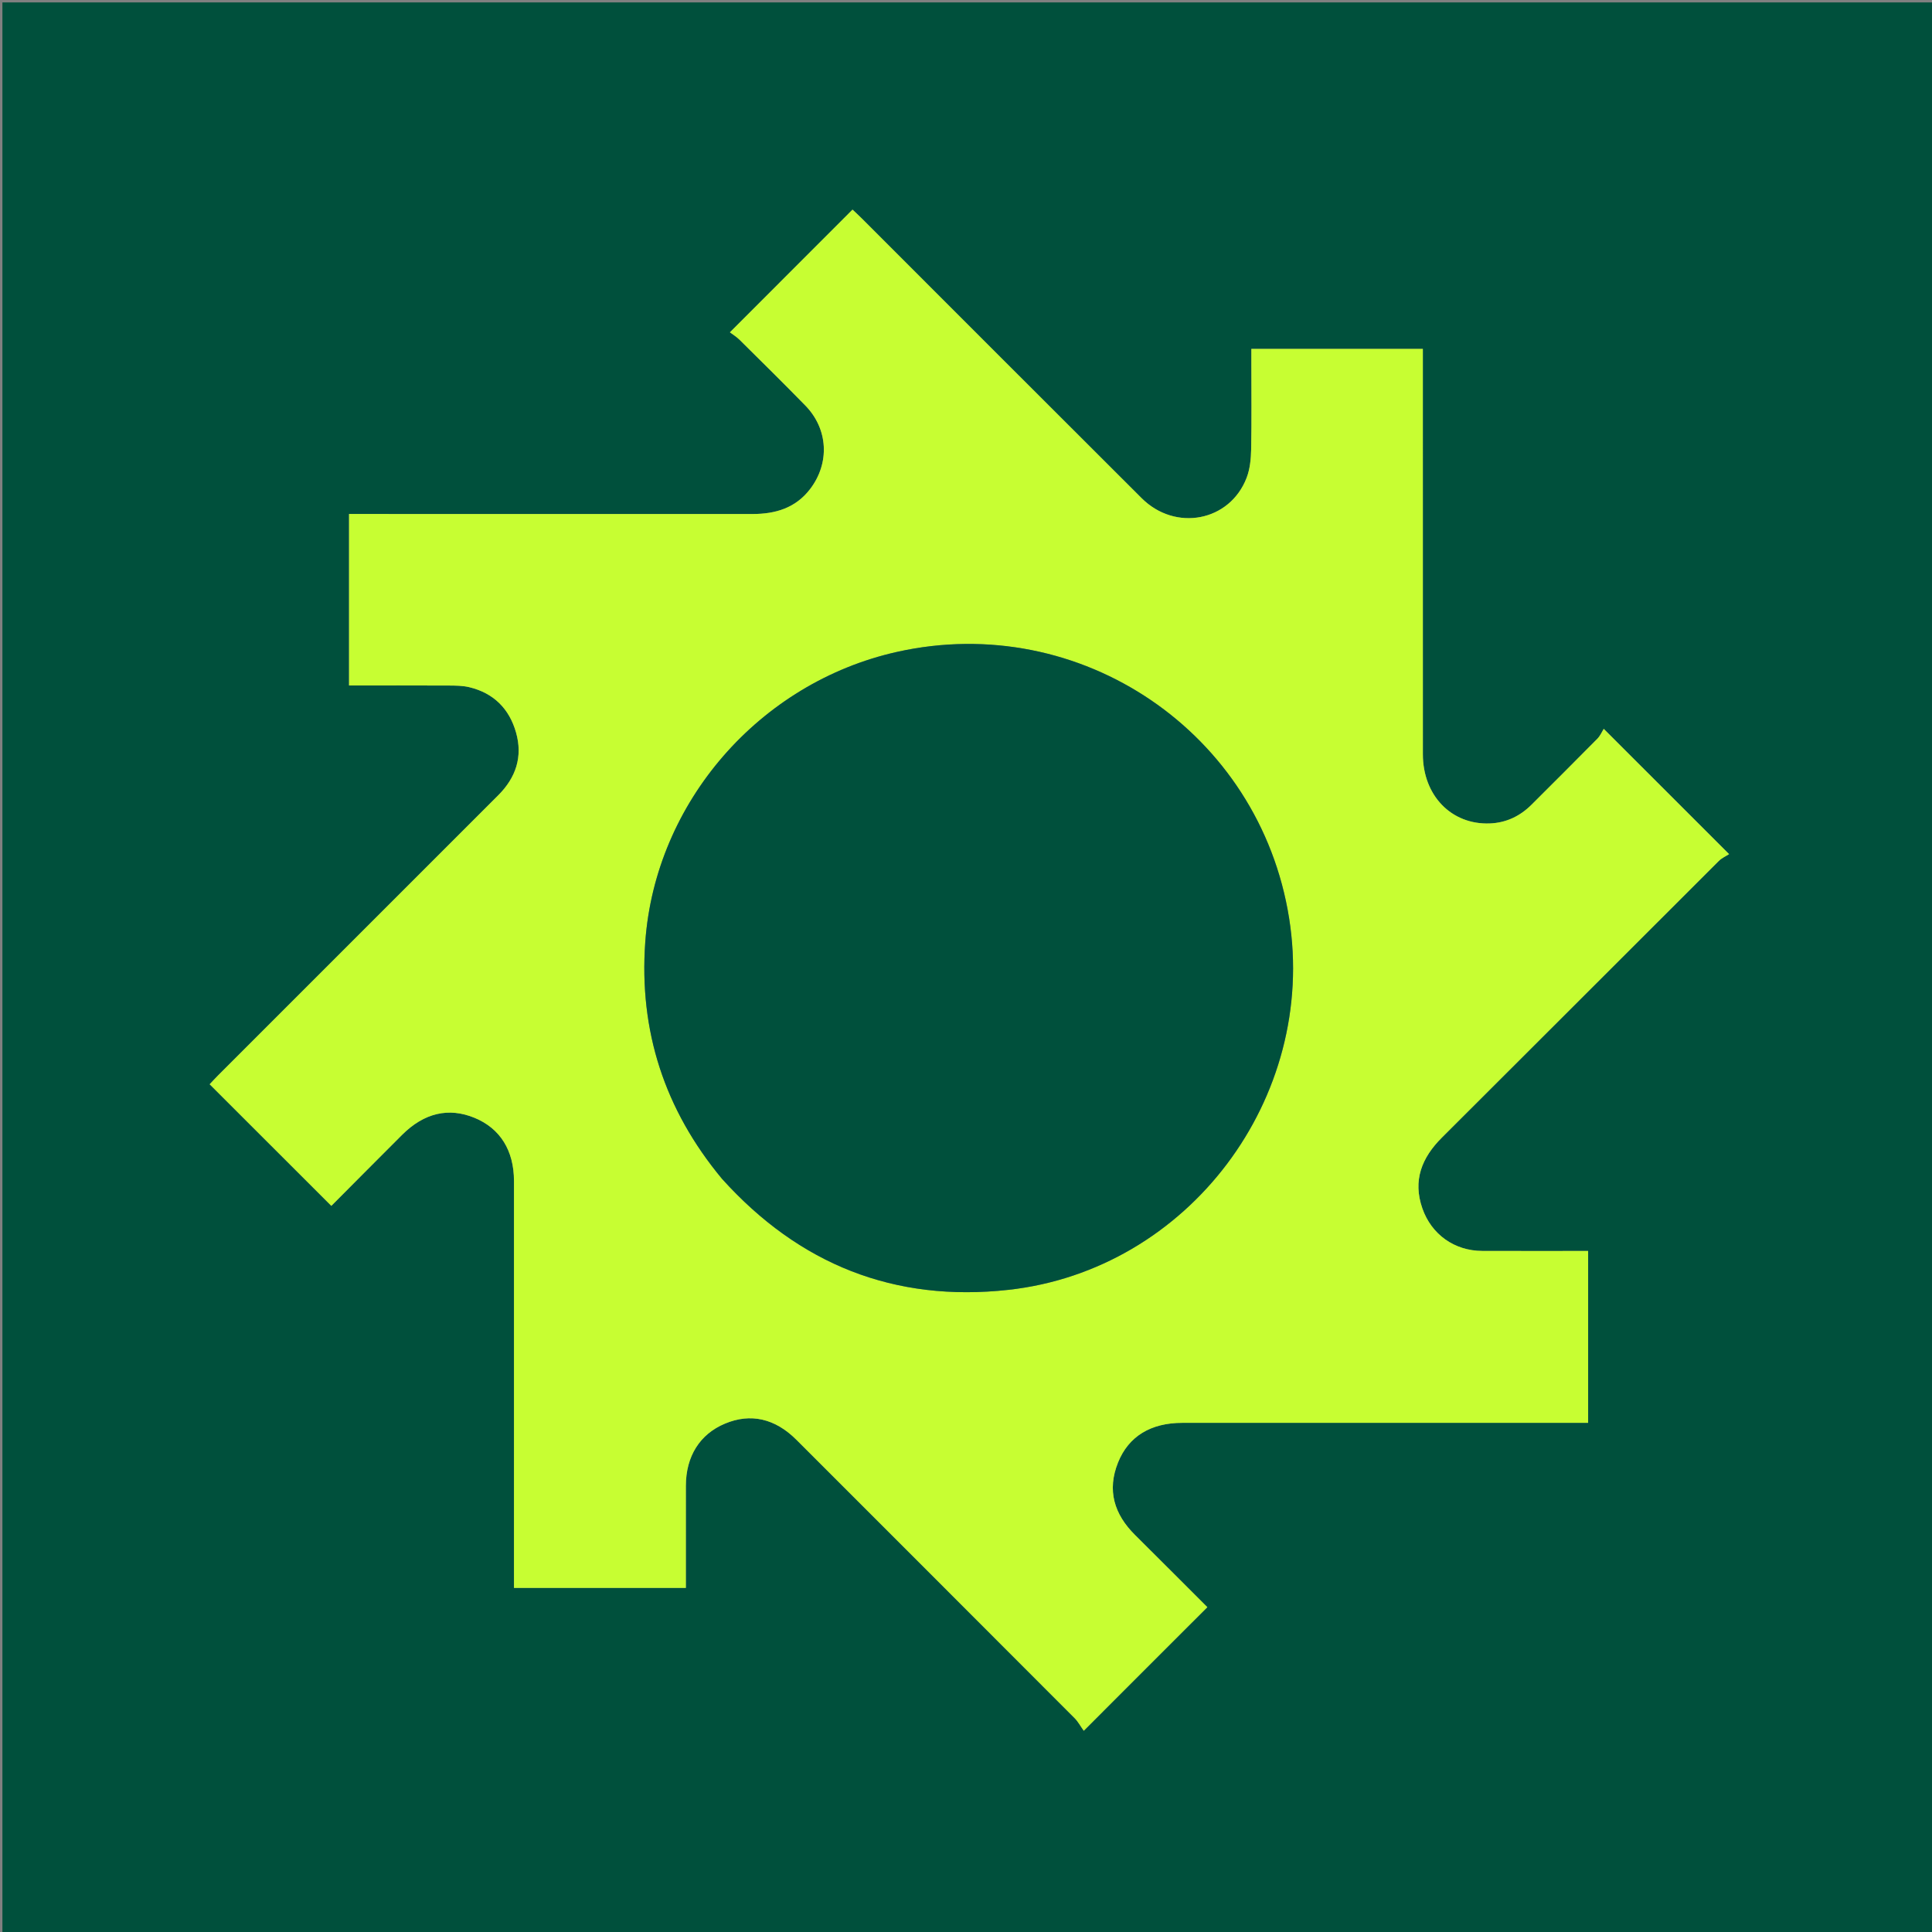 <svg version="1.1" id="Layer_1" xmlns="http://www.w3.org/2000/svg" xmlns:xlink="http://www.w3.org/1999/xlink" x="0px" y="0px"
	 width="100%" viewBox="0 0 800 800" enable-background="new 0 0 800 800" xml:space="preserve">
<rect x="0" y="0" width="800" height="800" fill="#808080" stroke="none"/>
<path fill="#00503C" opacity="1" stroke="none" 
	d="
M539,801 
	C359.333,801 180.167,801 1,801 
	C1,534.333 1,267.667 1,1 
	C267.667,1 534.333,1 801,1 
	C801,267.667 801,534.333 801,801 
	C713.833,801 626.667,801 539,801 
M474.951,690.451 
	C483.191,682.218 491.431,673.986 499.931,665.494 
	C489.776,655.35 479.904,645.447 469.982,635.592 
	C461.364,627.032 458.311,617.133 462.963,605.571 
	C467.329,594.717 476.539,589.171 489.59,589.17 
	C543.752,589.167 597.915,589.169 652.077,589.169 
	C653.983,589.169 655.888,589.169 657.607,589.169 
	C657.607,564.951 657.607,541.556 657.607,517.999 
	C642.719,517.999 628.226,518.043 613.733,517.985 
	C602.27,517.939 592.755,511.201 588.975,500.383 
	C584.917,488.768 588.721,479.355 597.096,471.007 
	C635.338,432.888 673.477,394.665 711.699,356.525 
	C712.973,355.254 714.745,354.479 715.972,353.677 
	C698.338,336.049 681.743,319.46 664.078,301.801 
	C663.416,302.846 662.672,304.636 661.41,305.917 
	C652.406,315.058 643.296,324.096 634.22,333.168 
	C629.427,337.959 623.666,340.714 616.886,340.969 
	C600.956,341.57 589.188,329.394 589.179,312.297 
	C589.151,258.301 589.169,204.306 589.169,150.31 
	C589.169,148.387 589.169,146.464 589.169,144.474 
	C565.171,144.474 541.929,144.474 518.161,144.474 
	C518.161,146.571 518.161,148.36 518.161,150.15 
	C518.161,162.149 518.31,174.151 518.075,186.145 
	C517.999,190.073 517.586,194.236 516.195,197.856 
	C509.248,215.922 486.742,220.262 472.721,206.281 
	C434.014,167.684 395.4,128.994 356.743,90.347 
	C355.383,88.988 353.955,87.697 353.008,86.8 
	C336.087,103.733 319.515,120.317 302.238,137.607 
	C303.352,138.454 304.958,139.42 306.252,140.702 
	C315.37,149.731 324.51,158.741 333.474,167.921 
	C342.964,177.641 343.68,191.776 335.42,202.545 
	C329.41,210.381 321.075,212.846 311.627,212.842 
	C257.798,212.82 203.969,212.831 150.14,212.831 
	C148.238,212.831 146.336,212.831 144.534,212.831 
	C144.534,236.958 144.534,260.197 144.534,283.839 
	C158.541,283.839 172.179,283.804 185.817,283.868 
	C188.634,283.881 191.536,283.892 194.249,284.535 
	C204.376,286.938 210.89,293.453 213.688,303.333 
	C216.528,313.357 213.626,321.998 206.299,329.318 
	C167.627,367.95 128.983,406.611 90.337,445.268 
	C88.98,446.625 87.694,448.054 86.822,448.976 
	C103.76,465.901 120.343,482.47 137.203,499.316 
	C146.757,489.725 156.604,479.794 166.502,469.913 
	C175.619,460.812 185.798,458.457 196.51,462.875 
	C207.115,467.248 212.829,476.397 212.83,489.052 
	C212.833,543.214 212.831,597.377 212.831,651.539 
	C212.831,653.479 212.831,655.42 212.831,657.506 
	C236.859,657.506 260.249,657.506 284.001,657.506 
	C284.001,643.202 283.995,629.228 284.003,615.254 
	C284.01,603.02 289.782,593.849 300.198,589.489 
	C310.804,585.049 320.933,587.337 329.788,596.192 
	C368.206,634.607 406.627,673.019 445.005,711.474 
	C446.406,712.879 447.371,714.72 448.76,716.666 
	C457.985,707.432 466.218,699.191 474.951,690.451 
z"/>
<path fill="#C7FE32" opacity="1" stroke="none" 
	d="
M474.701,690.701 
	C466.218,699.191 457.985,707.432 448.76,716.666 
	C447.371,714.72 446.406,712.879 445.005,711.474 
	C406.627,673.019 368.206,634.607 329.788,596.192 
	C320.933,587.337 310.804,585.049 300.198,589.489 
	C289.782,593.849 284.01,603.02 284.003,615.254 
	C283.995,629.228 284.001,643.202 284.001,657.506 
	C260.249,657.506 236.859,657.506 212.831,657.506 
	C212.831,655.42 212.831,653.479 212.831,651.539 
	C212.831,597.377 212.833,543.214 212.83,489.052 
	C212.829,476.397 207.115,467.248 196.51,462.875 
	C185.798,458.457 175.619,460.812 166.502,469.913 
	C156.604,479.794 146.757,489.725 137.203,499.316 
	C120.343,482.47 103.76,465.901 86.822,448.976 
	C87.694,448.054 88.98,446.625 90.337,445.268 
	C128.983,406.611 167.627,367.95 206.299,329.318 
	C213.626,321.998 216.528,313.357 213.688,303.333 
	C210.89,293.453 204.376,286.938 194.249,284.535 
	C191.536,283.892 188.634,283.881 185.817,283.868 
	C172.179,283.804 158.541,283.839 144.534,283.839 
	C144.534,260.197 144.534,236.958 144.534,212.831 
	C146.336,212.831 148.238,212.831 150.14,212.831 
	C203.969,212.831 257.798,212.82 311.627,212.842 
	C321.075,212.846 329.41,210.381 335.42,202.545 
	C343.68,191.776 342.964,177.641 333.474,167.921 
	C324.51,158.741 315.37,149.731 306.252,140.702 
	C304.958,139.42 303.352,138.454 302.238,137.607 
	C319.515,120.317 336.087,103.733 353.008,86.8 
	C353.955,87.697 355.383,88.988 356.743,90.347 
	C395.4,128.994 434.014,167.684 472.721,206.281 
	C486.742,220.262 509.248,215.922 516.195,197.856 
	C517.586,194.236 517.999,190.073 518.075,186.145 
	C518.31,174.151 518.161,162.149 518.161,150.15 
	C518.161,148.36 518.161,146.571 518.161,144.474 
	C541.929,144.474 565.171,144.474 589.169,144.474 
	C589.169,146.464 589.169,148.387 589.169,150.31 
	C589.169,204.306 589.151,258.301 589.179,312.297 
	C589.188,329.394 600.956,341.57 616.886,340.969 
	C623.666,340.714 629.427,337.959 634.22,333.168 
	C643.296,324.096 652.406,315.058 661.41,305.917 
	C662.672,304.636 663.416,302.846 664.078,301.801 
	C681.743,319.46 698.338,336.049 715.972,353.677 
	C714.745,354.479 712.973,355.254 711.699,356.525 
	C673.477,394.665 635.338,432.888 597.096,471.007 
	C588.721,479.355 584.917,488.768 588.975,500.383 
	C592.755,511.201 602.27,517.939 613.733,517.985 
	C628.226,518.043 642.719,517.999 657.607,517.999 
	C657.607,541.556 657.607,564.951 657.607,589.169 
	C655.888,589.169 653.983,589.169 652.077,589.169 
	C597.915,589.169 543.752,589.167 489.59,589.17 
	C476.539,589.171 467.329,594.717 462.963,605.571 
	C458.311,617.133 461.364,627.032 469.982,635.592 
	C479.904,645.447 489.776,655.35 499.931,665.494 
	C491.431,673.986 483.191,682.218 474.701,690.701 
M299.146,488.344 
	C330.918,523.56 370.321,539.324 417.595,534.092 
	C492.04,525.851 545.63,454.693 533.796,380.212 
	C521.576,303.311 447.392,252.941 371.394,269.945 
	C314.448,282.686 271.317,332.25 267.189,390.086 
	C264.568,426.809 275.121,459.44 299.146,488.344 
z"/>
<path fill="#00503C" opacity="1" stroke="none" 
	d="
M298.921,488.069 
	C275.121,459.44 264.568,426.809 267.189,390.086 
	C271.317,332.25 314.448,282.686 371.394,269.945 
	C447.392,252.941 521.576,303.311 533.796,380.212 
	C545.63,454.693 492.04,525.851 417.595,534.092 
	C370.321,539.324 330.918,523.56 298.921,488.069 
z"/>
</svg>
